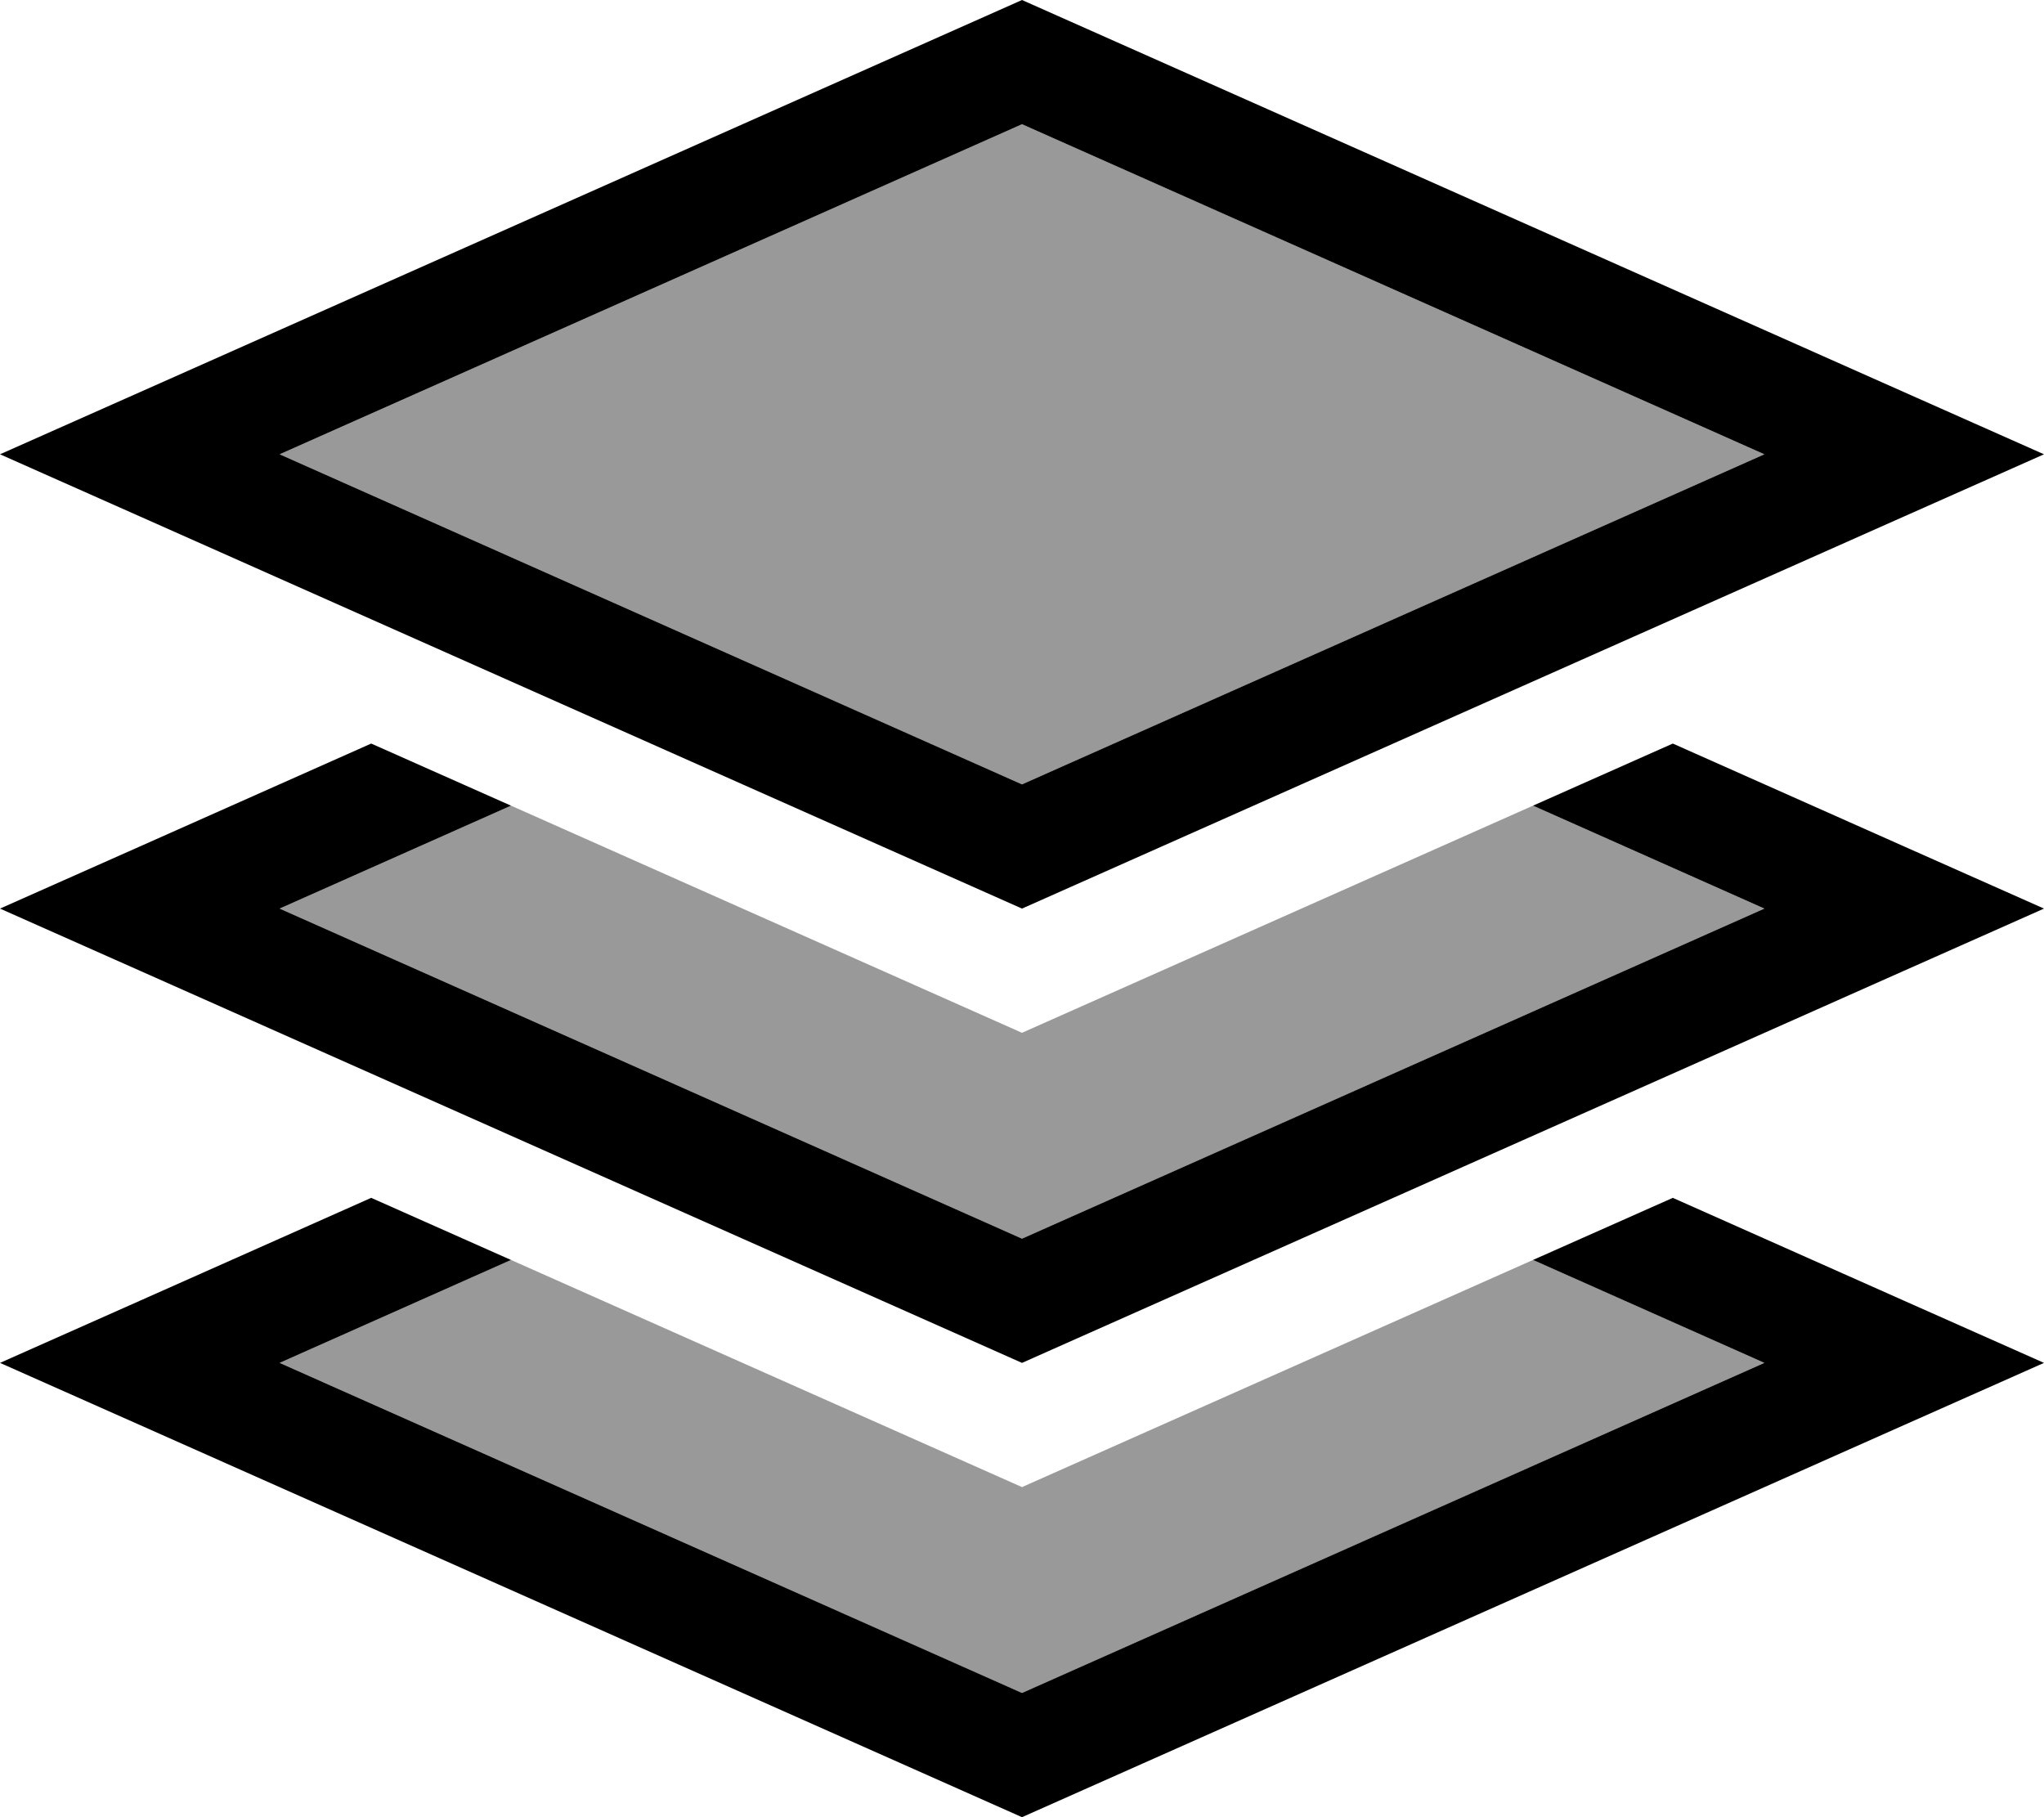<svg xmlns="http://www.w3.org/2000/svg" viewBox="0 0 576 512"><defs><style>.fa-secondary{opacity:.4}</style></defs><path class="fa-secondary" d="M78.8 128L288 221l209.2-93L288 35 78.8 128zm0 128L288 349l209.2-93L432 227c-48 21.3-96 42.7-144 64c-48-21.3-96-42.7-144-64L78.8 256zm0 128L288 477l209.2-93L432 355c-48 21.3-96 42.7-144 64c-48-21.3-96-42.7-144-64L78.8 384z"/><path class="fa-primary" d="M288 221L78.8 128 288 35l209.2 93L288 221zM536.6 110.5L288 0 39.4 110.5 0 128l39.4 17.5L288 256 536.6 145.5 576 128l-39.4-17.5zM144 227l-39.4-17.5-65.2 29L0 256l39.4 17.5L288 384 536.6 273.5 576 256l-39.4-17.5-65.2-29L432 227l65.2 29L288 349 78.8 256 144 227zM104.6 337.5l-65.2 29L0 384l39.4 17.5L288 512 536.6 401.5 576 384l-39.4-17.5-65.2-29L432 355l65.2 29L288 477 78.8 384 144 355l-39.4-17.5z"/></svg>